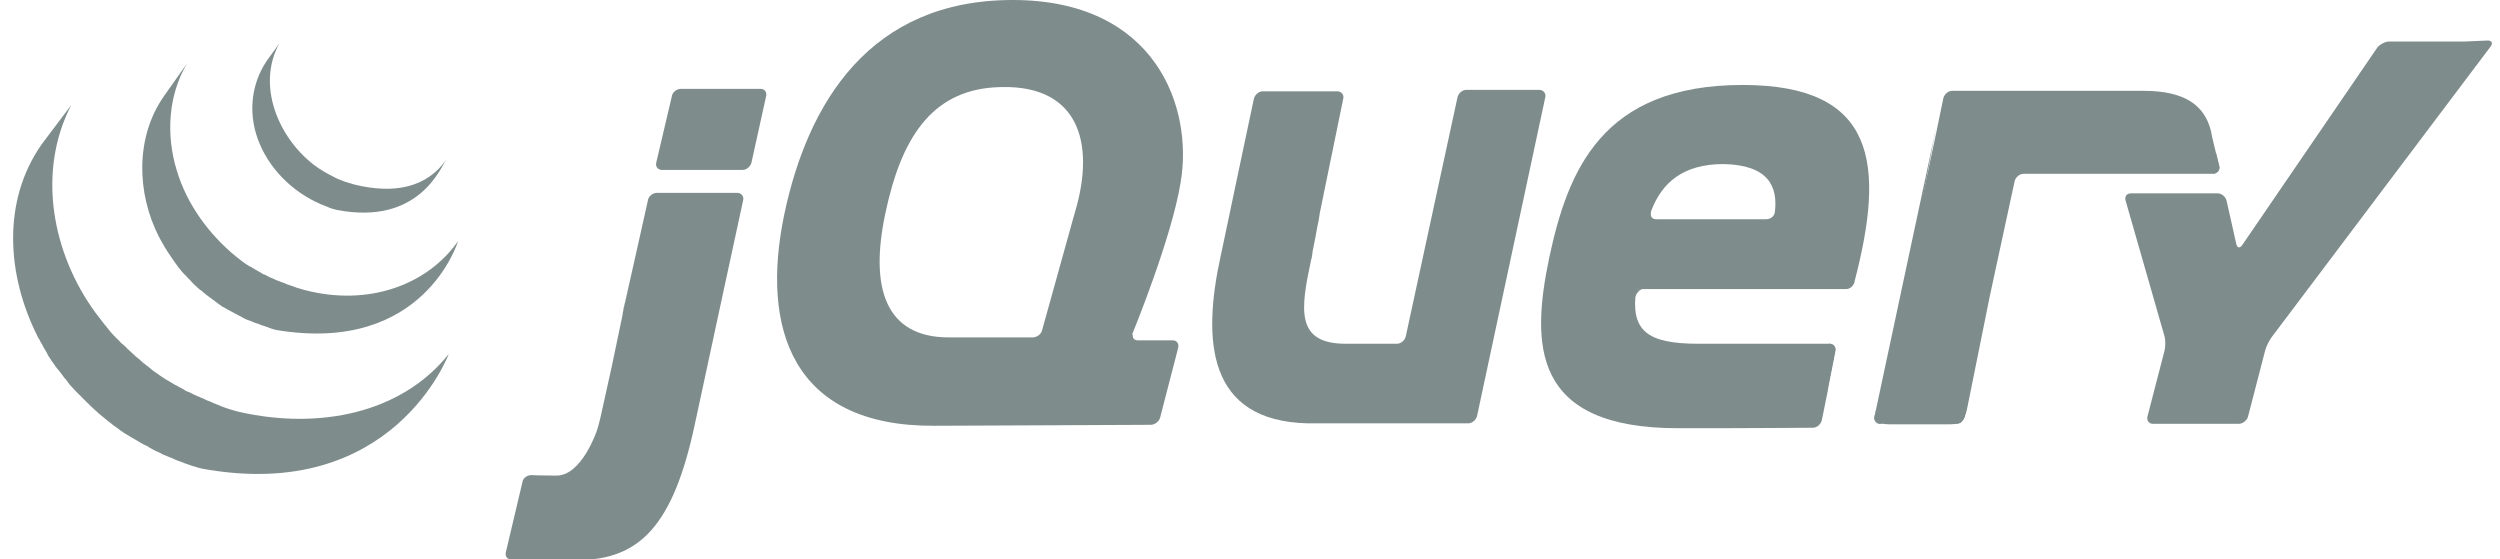 <?xml version="1.0" encoding="utf-8"?>
<!-- Generator: Adobe Illustrator 21.0.0, SVG Export Plug-In . SVG Version: 6.00 Build 0)  -->
<svg version="1.1" id="Слой_1" xmlns="http://www.w3.org/2000/svg" xmlns:xlink="http://www.w3.org/1999/xlink" x="0px" y="0px"
	 viewBox="0 0 512 114.5" style="enable-background:new 0 0 512 114.5;" xml:space="preserve">
<style type="text/css">
	.st0{fill:#7F8C8C;}
</style>
<g id="Layer_5">
	<path class="st0" d="M219.7,44.8L219.7,44.8l-3.3,11.5L219.7,44.8L219.7,44.8z"/>
	<path class="st0" d="M236.5,69.8l-3.6,0L236.5,69.8z"/>
	<path class="st0" d="M235.5,87L235.5,87l-21.5,0.1L235.5,87L235.5,87z"/>
	<path class="st0" d="M240,69.8l-3.6,0L240,69.8z"/>
	<path class="st0" d="M237.4,85.5l3.7-14.3L237.4,85.5L237.4,85.5L237.4,85.5z"/>
	<path class="st0" d="M316.4,19.9l-7,32.7L316.4,19.9z"/>
	<path class="st0" d="M298.5,19.9l-5.3,24.5L298.5,19.9L298.5,19.9z"/>
	<path class="st0" d="M315.2,18.4h-14.9c-0.8,0-1.6,0.7-1.8,1.5l-5.3,24.5l-5.3,24.5c-0.2,0.8-1,1.5-1.8,1.5h-9h-1.5
		c-10.4,0-9.2-7.2-7.1-17.1c0-0.1,0-0.2,0.1-0.3l0.2-1.2c0-0.1,0-0.2,0-0.2l0.5-2.5l0.5-2.7c0.2-0.8,0.4-2,0.5-2.8l2.4-11.7
		l2.4-11.7c0.2-0.8-0.4-1.5-1.2-1.5h-15.3c-0.8,0-1.6,0.7-1.8,1.5l-3.3,15.6L250.3,51c0,0,0,0,0,0l-0.3,1.4
		c-3.8,17.3-2.8,33.8,17.8,34.3c0.3,0,0.6,0,0.6,0h32.3c0.8,0,1.6-0.7,1.8-1.5l7-32.7l7-32.7C316.6,19.1,316.1,18.4,315.2,18.4
		L315.2,18.4z"/>
	<path class="st0" d="M374.6,70.4c0.8,0,1.4,0.7,1.2,1.5l-1.4,7.1"/>
	<path class="st0" d="M372.9,86l1.4-7.1L372.9,86C372.9,86,372.9,86,372.9,86L372.9,86z"/>
	<path class="st0" d="M371.1,87.5C371.1,87.5,371.1,87.5,371.1,87.5c-4.4,0-17.5,0.1-27.4,0.1C355.7,87.6,371.1,87.5,371.1,87.5
		L371.1,87.5z"/>
	<path class="st0" d="M334.8,61.3c0-0.8,0.9-2.1,1.7-2.1l-1.9,0C333.8,67.6,334.8,61.3,334.8,61.3L334.8,61.3z"/>
	<path class="st0" d="M345,87.6c-0.1,0-0.2,0-0.3,0C344.9,87.6,345,87.6,345,87.6z"/>
	<path class="st0" d="M374.6,70.4c0.8,0,1.4,0.7,1.2,1.5l-1.4,7.1l-0.2,1.2"/>
	<path class="st0" d="M352.1,87.6L352.1,87.6L352.1,87.6z"/>
	<path class="st0" d="M348.4,87.6h-0.2H348.4z"/>
	<path class="st0" d="M347.3,87.6c-0.1,0-0.2,0-0.4,0C347.1,87.6,347.2,87.6,347.3,87.6z"/>
	<path class="st0" d="M346.2,87.6h-0.3H346.2z"/>
	<path class="st0" d="M348.2,87.6c-0.3,0-0.6,0-0.9,0C347.6,87.6,347.9,87.6,348.2,87.6z"/>
	<path class="st0" d="M352,87.6c-1.2,0-2.4,0-3.6,0C349.6,87.6,350.8,87.6,352,87.6z"/>
	<path class="st0" d="M371.1,87.5L371.1,87.5c-3.2,0-11.1,0.1-19,0.1C360,87.6,367.9,87.5,371.1,87.5z"/>
	<path class="st0" d="M372.9,86l1.2-5.9L372.9,86C372.9,86,372.9,86,372.9,86L372.9,86z"/>
	<path class="st0" d="M347,87.6h-0.8H347z"/>
	<path class="st0" d="M344.8,87.6h-1.1H344.8z"/>
	<path class="st0" d="M345.9,87.6H345H345.9z"/>
	<path class="st0" d="M128.1,61.5l2.3-10.3L127.8,63l-2.5,11.9l2.2-10.5C127.6,63.6,127.9,62.3,128.1,61.5L128.1,61.5z"/>
	<path class="st0" d="M155.8,18.2h-16.4c-0.8,0-1.7,0.7-1.8,1.5l-1.6,6.8l-1.6,6.8c-0.2,0.8,0.3,1.5,1.2,1.5h16.5
		c0.8,0,1.6-0.7,1.8-1.5l1.5-6.8l1.5-6.8v0C157.1,18.9,156.6,18.2,155.8,18.2L155.8,18.2z"/>
	<path class="st0" d="M152.2,41L152.2,41l-4.8,22.2L152.2,41z"/>
	<path class="st0" d="M104.7,114.5c0,0,8.2,0.1,13.5,0.1C114.2,114.6,107.6,114.5,104.7,114.5C104.7,114.5,104.7,114.5,104.7,114.5
		L104.7,114.5z"/>
	<path class="st0" d="M132.7,41l-2.3,10.3L132.7,41z"/>
	<path class="st0" d="M151,39.5h-16.5c-0.8,0-1.7,0.7-1.8,1.5l-2.3,10.3l-2.3,10.3c-0.2,0.8-0.5,2.1-0.6,2.9l-2.2,10.5L123,85.4
		c-0.2,0.8-0.5,2.1-0.8,2.9c0,0-3.1,9.2-8.3,9.1c-0.2,0-0.4,0-0.6,0c-2.5,0-4.5-0.1-4.5-0.1h0c-0.8,0-1.7,0.6-1.8,1.4l-1.7,7.2
		l-1.7,7.2c-0.2,0.8,0.3,1.5,1.1,1.5c2.9,0,9.5,0.1,13.5,0.1c12.9,0,19.7-7.2,24.1-27.8l5.1-23.7l4.8-22.2
		C152.4,40.2,151.8,39.5,151,39.5L151,39.5z"/>
	<path class="st0" d="M385.1,86.8c-0.8,0-1.4-0.7-1.2-1.5l12.4-58.1"/>
	<path class="st0" d="M402.4,85.3l5-24.8L402.4,85.3z"/>
	<path class="st0" d="M384.1,86.1c-0.1-0.4,0-1.4,0.1-2.2l5.9-27.6l-6.2,29c-0.2,0.8,0.4,1.5,1.2,1.5h1.5
		C385.8,86.8,384.2,86.5,384.1,86.1L384.1,86.1z"/>
	<path class="st0" d="M401.4,86.5c-0.5,0.2-1.5,0.3-2.3,0.3h1.5c0.8,0,1.6-0.7,1.8-1.5l0.3-1.5C402.5,84.7,401.8,86.3,401.4,86.5
		L401.4,86.5z"/>
	<path class="st0" d="M404.9,72.9l2.2-10.9c0,0,0,0,0,0L404.9,72.9L404.9,72.9z"/>
	<path class="st0" d="M453.8,31.2l0.7,2.8c0.2,0.8-0.3,1.5-1.2,1.5"/>
	<path class="st0" d="M402.7,83.9l2.2-10.9L402.7,83.9z"/>
	<path class="st0" d="M453.1,28.3l0.7,2.9L453.1,28.3z"/>
	<path class="st0" d="M407.1,62c0.2-0.8,0.4-2.1,0.6-2.9l2.4-11.1l-2.7,12.5L407.1,62L407.1,62z"/>
	<path class="st0" d="M396.5,26.3c-0.2,0.8-0.4,1.8-0.5,2.4l-5.9,27.6l6.2-29L396.5,26.3L396.5,26.3z"/>
	<path class="st0" d="M454.5,34l-0.7-2.8l-0.7-2.9l-0.3-1.5c-1.3-5.2-5.3-8.2-13.8-8.2l-13.3,0l-12.2,0h-1h-12.7
		c-0.8,0-1.6,0.7-1.8,1.5l0,0l-0.6,2.9l-0.7,3.4l-0.2,1l-6.2,29l-5.9,27.6c-0.2,0.8-0.2,1.8-0.1,2.2c0.1,0.4,1.7,0.7,2.5,0.7h12.4
		c0.8,0,1.9-0.1,2.3-0.3c0.5-0.2,1.1-1.8,1.3-2.6l2.2-10.9l2.2-10.9c0,0,0,0,0,0l0.3-1.5l2.7-12.5l2.4-11.1c0.2-0.8,1-1.5,1.8-1.5
		l39.1,0C454.1,35.4,454.7,34.8,454.5,34L454.5,34z"/>
	<path class="st0" d="M504.8,8.5c-0.8,0-2.2,0-3,0h-12.5c-0.8,0-1.9,0.6-2.4,1.2l-27.7,40.5c-0.5,0.7-1,0.6-1.2-0.2l-2-8.9
		c-0.2-0.8-1-1.5-1.8-1.5h-17.8c-0.8,0-1.3,0.6-1.1,1.4l8,27.9c0.2,0.8,0.2,2.1,0,2.9l-3.5,13.5c-0.2,0.8,0.3,1.5,1.1,1.5h17.6
		c0.8,0,1.7-0.7,1.9-1.5l3.5-13.5c0.2-0.8,0.8-2,1.3-2.7l44.9-59.6c0.5-0.7,0.2-1.2-0.6-1.2L504.8,8.5L504.8,8.5z"/>
	<path class="st0" d="M363.5,43.4L363.5,43.4c-0.1,0.9-0.9,1.5-1.8,1.5h-22.5c-0.8,0-1.2-0.5-1.1-1.2c0,0,0,0,0-0.1c0,0,0,0,0,0
		c0,0,0,0,0-0.1c0,0,0-0.2,0.1-0.4c2.2-5.7,6.5-9.5,14.8-9.5C362.3,33.8,364.1,38.3,363.5,43.4L363.5,43.4z M356.9,17.4
		c-28.9,0-35.8,17.6-39.6,35.3c-3.8,18.1-3.5,35,26.4,35h1.1c0.1,0,0.2,0,0.3,0h0.8h0.3h0.8c0.1,0,0.2,0,0.4,0c0.3,0,0.6,0,0.9,0
		h0.2c1.2,0,2.4,0,3.6,0h0.1c7.9,0,15.8-0.1,19.1-0.1c0.8,0,1.6-0.7,1.8-1.5l1.2-5.9l0.2-1.2l1.4-7.1c0.2-0.8-0.4-1.5-1.2-1.5h-26.9
		c-10.7,0-13.9-2.8-12.7-11.2h43l0,0c0,0,0,0,0,0c0.7,0,1.3-0.5,1.6-1.1c0-0.1,0.1-0.2,0.1-0.4l0,0
		C386.1,33.6,384.3,17.4,356.9,17.4L356.9,17.4z"/>
	<path class="st0" d="M220.2,43.3l-0.4,1.4c0,0,0,0,0,0l-3.2,11.5l-3.2,11.5c-0.2,0.8-1.1,1.4-1.9,1.4h-17.2
		c-13,0-16.2-10.2-13-25.3c3.2-15.4,9.4-25,22.2-25.9C220.9,16.7,224.4,29.1,220.2,43.3L220.2,43.3z M231.9,68.4
		c0,0,8.1-19.7,9.9-31.1C244.4,22.1,236.8,0,207.4,0c-29.3,0-42,21.1-46.8,44c-4.8,23.1,1.5,43.3,30.6,43.2l23-0.1l21.5-0.1
		c0.8,0,1.7-0.7,1.9-1.5l3.7-14.3c0.2-0.8-0.3-1.5-1.1-1.5l-3.6,0l-3.6,0c-0.7,0-1.1-0.5-1-1.1C231.9,68.6,231.9,68.5,231.9,68.4
		L231.9,68.4z"/>
	<path class="st0" d="M376.8,55.2c0,0.5-0.4,1-1,1c-0.5,0-1-0.4-1-1c0-0.5,0.4-1,1-1C376.4,54.2,376.8,54.6,376.8,55.2z"/>
	<path class="st0" d="M8.5,29.6C0.4,41.2,1.4,56.3,7.6,68.7c0.1,0.3,0.3,0.6,0.5,0.9c0.1,0.2,0.2,0.4,0.3,0.6
		c0.1,0.1,0.1,0.2,0.2,0.3c0.1,0.2,0.2,0.4,0.3,0.6c0.2,0.3,0.4,0.7,0.6,1c0.1,0.2,0.2,0.4,0.3,0.6c0.2,0.4,0.5,0.7,0.7,1.1
		c0.1,0.2,0.2,0.3,0.3,0.4c0.3,0.5,0.7,1,1,1.4c0,0,0,0,0,0c0.1,0.1,0.1,0.1,0.2,0.2c0.3,0.4,0.6,0.8,0.9,1.2
		c0.1,0.1,0.2,0.3,0.3,0.4c0.3,0.3,0.6,0.7,0.8,1c0.1,0.1,0.2,0.3,0.3,0.4c0.4,0.4,0.8,0.9,1.2,1.3c0,0,0,0,0,0c0,0,0,0,0,0
		c0.4,0.4,0.8,0.8,1.2,1.2c0.1,0.1,0.3,0.3,0.4,0.4c0.3,0.3,0.6,0.6,0.9,0.9c0.1,0.1,0.3,0.2,0.4,0.4c0.4,0.4,0.9,0.8,1.3,1.2
		c0,0,0,0,0,0c0.1,0.1,0.2,0.1,0.2,0.2c0.4,0.3,0.8,0.7,1.2,1c0.2,0.1,0.3,0.3,0.5,0.4c0.3,0.3,0.6,0.5,1,0.8
		c0.2,0.1,0.3,0.3,0.5,0.4c0.4,0.3,0.7,0.5,1.1,0.8c0.1,0.1,0.3,0.2,0.4,0.3c0,0,0.1,0.1,0.1,0.1c0.4,0.2,0.7,0.5,1.1,0.7
		c0.2,0.1,0.3,0.2,0.5,0.3c0.5,0.3,1.1,0.7,1.7,1c0.2,0.1,0.3,0.2,0.5,0.3c0.4,0.2,0.8,0.5,1.3,0.7c0.2,0.1,0.5,0.2,0.7,0.4
		c0.3,0.2,0.6,0.3,0.9,0.5c0.1,0,0.1,0.1,0.2,0.1c0.1,0.1,0.2,0.1,0.4,0.2c0.5,0.2,0.9,0.4,1.4,0.7c0.1,0,0.2,0.1,0.3,0.1
		c0.5,0.2,1.1,0.5,1.7,0.7c0.1,0.1,0.3,0.1,0.4,0.2c0.5,0.2,1,0.4,1.6,0.6c0.1,0,0.1,0,0.2,0.1c0.6,0.2,1.2,0.4,1.7,0.6
		c0.1,0,0.3,0.1,0.4,0.1c0.6,0.2,1.2,0.4,1.8,0.5c39.1,7.1,50.4-23.5,50.4-23.5C82.2,84.7,65.3,88,49.2,84.4
		c-0.6-0.1-1.2-0.3-1.8-0.5c-0.2,0-0.3-0.1-0.4-0.1c-0.6-0.2-1.2-0.4-1.7-0.6c-0.1,0-0.2-0.1-0.2-0.1c-0.5-0.2-1-0.4-1.5-0.6
		c-0.1-0.1-0.3-0.1-0.4-0.2c-0.6-0.2-1.1-0.4-1.6-0.7c-0.1,0-0.2-0.1-0.3-0.1c-0.5-0.2-0.9-0.4-1.4-0.6c-0.1-0.1-0.3-0.1-0.4-0.2
		c-0.4-0.2-0.7-0.4-1.1-0.5c-0.2-0.1-0.5-0.2-0.7-0.4c-0.4-0.2-0.9-0.5-1.3-0.7c-0.1-0.1-0.3-0.2-0.4-0.2c-0.6-0.3-1.1-0.7-1.7-1
		c-0.2-0.1-0.3-0.2-0.5-0.3c-0.4-0.3-0.8-0.5-1.2-0.8c-0.1-0.1-0.3-0.2-0.4-0.3c-0.4-0.3-0.8-0.5-1.1-0.8c-0.2-0.1-0.3-0.3-0.5-0.4
		c-0.3-0.3-0.7-0.5-1-0.8c-0.2-0.1-0.3-0.2-0.5-0.4c-0.4-0.4-0.8-0.7-1.3-1.1c0,0-0.1-0.1-0.1-0.1c-0.4-0.4-0.9-0.8-1.3-1.2
		c-0.1-0.1-0.3-0.2-0.4-0.4c-0.3-0.3-0.6-0.6-1-0.9c-0.1-0.1-0.3-0.2-0.4-0.4c-0.4-0.4-0.8-0.8-1.2-1.2c0,0,0,0-0.1-0.1
		c-0.4-0.4-0.8-0.9-1.2-1.4c-0.1-0.1-0.2-0.2-0.3-0.4c-0.3-0.3-0.6-0.7-0.9-1.1c-0.1-0.1-0.2-0.3-0.3-0.4c-0.3-0.4-0.7-0.9-1-1.3
		c-8.9-12.1-12.1-28.9-5-42.6"/>
	<path class="st0" d="M33.5,19.8c-5.8,8.4-5.5,19.7-1,28.6c0.8,1.5,1.6,2.9,2.6,4.3c0.9,1.3,1.8,2.7,3,3.8c0.4,0.5,0.9,0.9,1.3,1.4
		c0.1,0.1,0.2,0.2,0.3,0.3c0.4,0.4,0.9,0.8,1.3,1.2c0,0,0,0,0.1,0c0,0,0,0,0,0c0.5,0.4,1,0.9,1.6,1.3c0.1,0.1,0.2,0.2,0.4,0.3
		c0.5,0.4,1.1,0.8,1.6,1.2c0,0,0,0,0,0c0.2,0.2,0.5,0.3,0.7,0.5c0.1,0.1,0.2,0.2,0.4,0.2c0.4,0.3,0.8,0.5,1.2,0.7
		c0.1,0,0.1,0.1,0.2,0.1c0.4,0.2,0.7,0.4,1.1,0.6c0.1,0.1,0.3,0.1,0.4,0.2c0.2,0.1,0.5,0.3,0.8,0.4c0,0,0.1,0,0.1,0.1
		c0.5,0.3,1,0.5,1.6,0.7c0.1,0,0.2,0.1,0.3,0.1c0.4,0.2,0.9,0.4,1.3,0.5c0.2,0.1,0.4,0.1,0.5,0.2c0.4,0.1,0.8,0.3,1.2,0.4
		c0.2,0.1,0.4,0.1,0.5,0.2c0.6,0.2,1.1,0.4,1.7,0.5c30.2,5,37.1-18.2,37.1-18.2c-6.3,9-18.4,13.4-31.4,10c-0.6-0.2-1.1-0.3-1.7-0.5
		c-0.2-0.1-0.3-0.1-0.5-0.2c-0.4-0.1-0.8-0.3-1.2-0.4c-0.2-0.1-0.4-0.1-0.5-0.2c-0.4-0.2-0.9-0.3-1.3-0.5c-0.1,0-0.2-0.1-0.3-0.1
		c-0.5-0.2-1.1-0.5-1.6-0.7c-0.3-0.1-0.5-0.3-0.8-0.4c-0.2-0.1-0.3-0.2-0.5-0.2c-0.3-0.2-0.7-0.4-1-0.6c-0.1,0-0.2-0.1-0.2-0.1
		c-0.4-0.2-0.8-0.5-1.2-0.7c-0.1-0.1-0.2-0.2-0.4-0.2c-0.3-0.2-0.5-0.3-0.8-0.5c-0.6-0.4-1.1-0.8-1.6-1.2c-0.1-0.1-0.2-0.2-0.4-0.3
		C42.8,48,38.3,41.9,36.2,34.9c-2.2-7.2-1.8-15.3,2.1-21.9"/>
	<path class="st0" d="M54.6,12.5c-3.4,5.1-3.8,11.4-1.4,17c2.5,5.9,7.7,10.6,13.7,12.8c0.2,0.1,0.5,0.2,0.7,0.3
		c0.1,0,0.2,0.1,0.3,0.1c0.4,0.1,0.7,0.2,1.1,0.3c16.7,3.2,21.2-8.6,22.4-10.3c-4,5.7-10.6,7.1-18.8,5.1c-0.6-0.2-1.4-0.4-2-0.6
		c-0.8-0.3-1.6-0.6-2.3-1c-1.4-0.7-2.8-1.5-4.1-2.5C57,28.1,52.5,17.5,57.2,8.9"/>
</g>
</svg>
